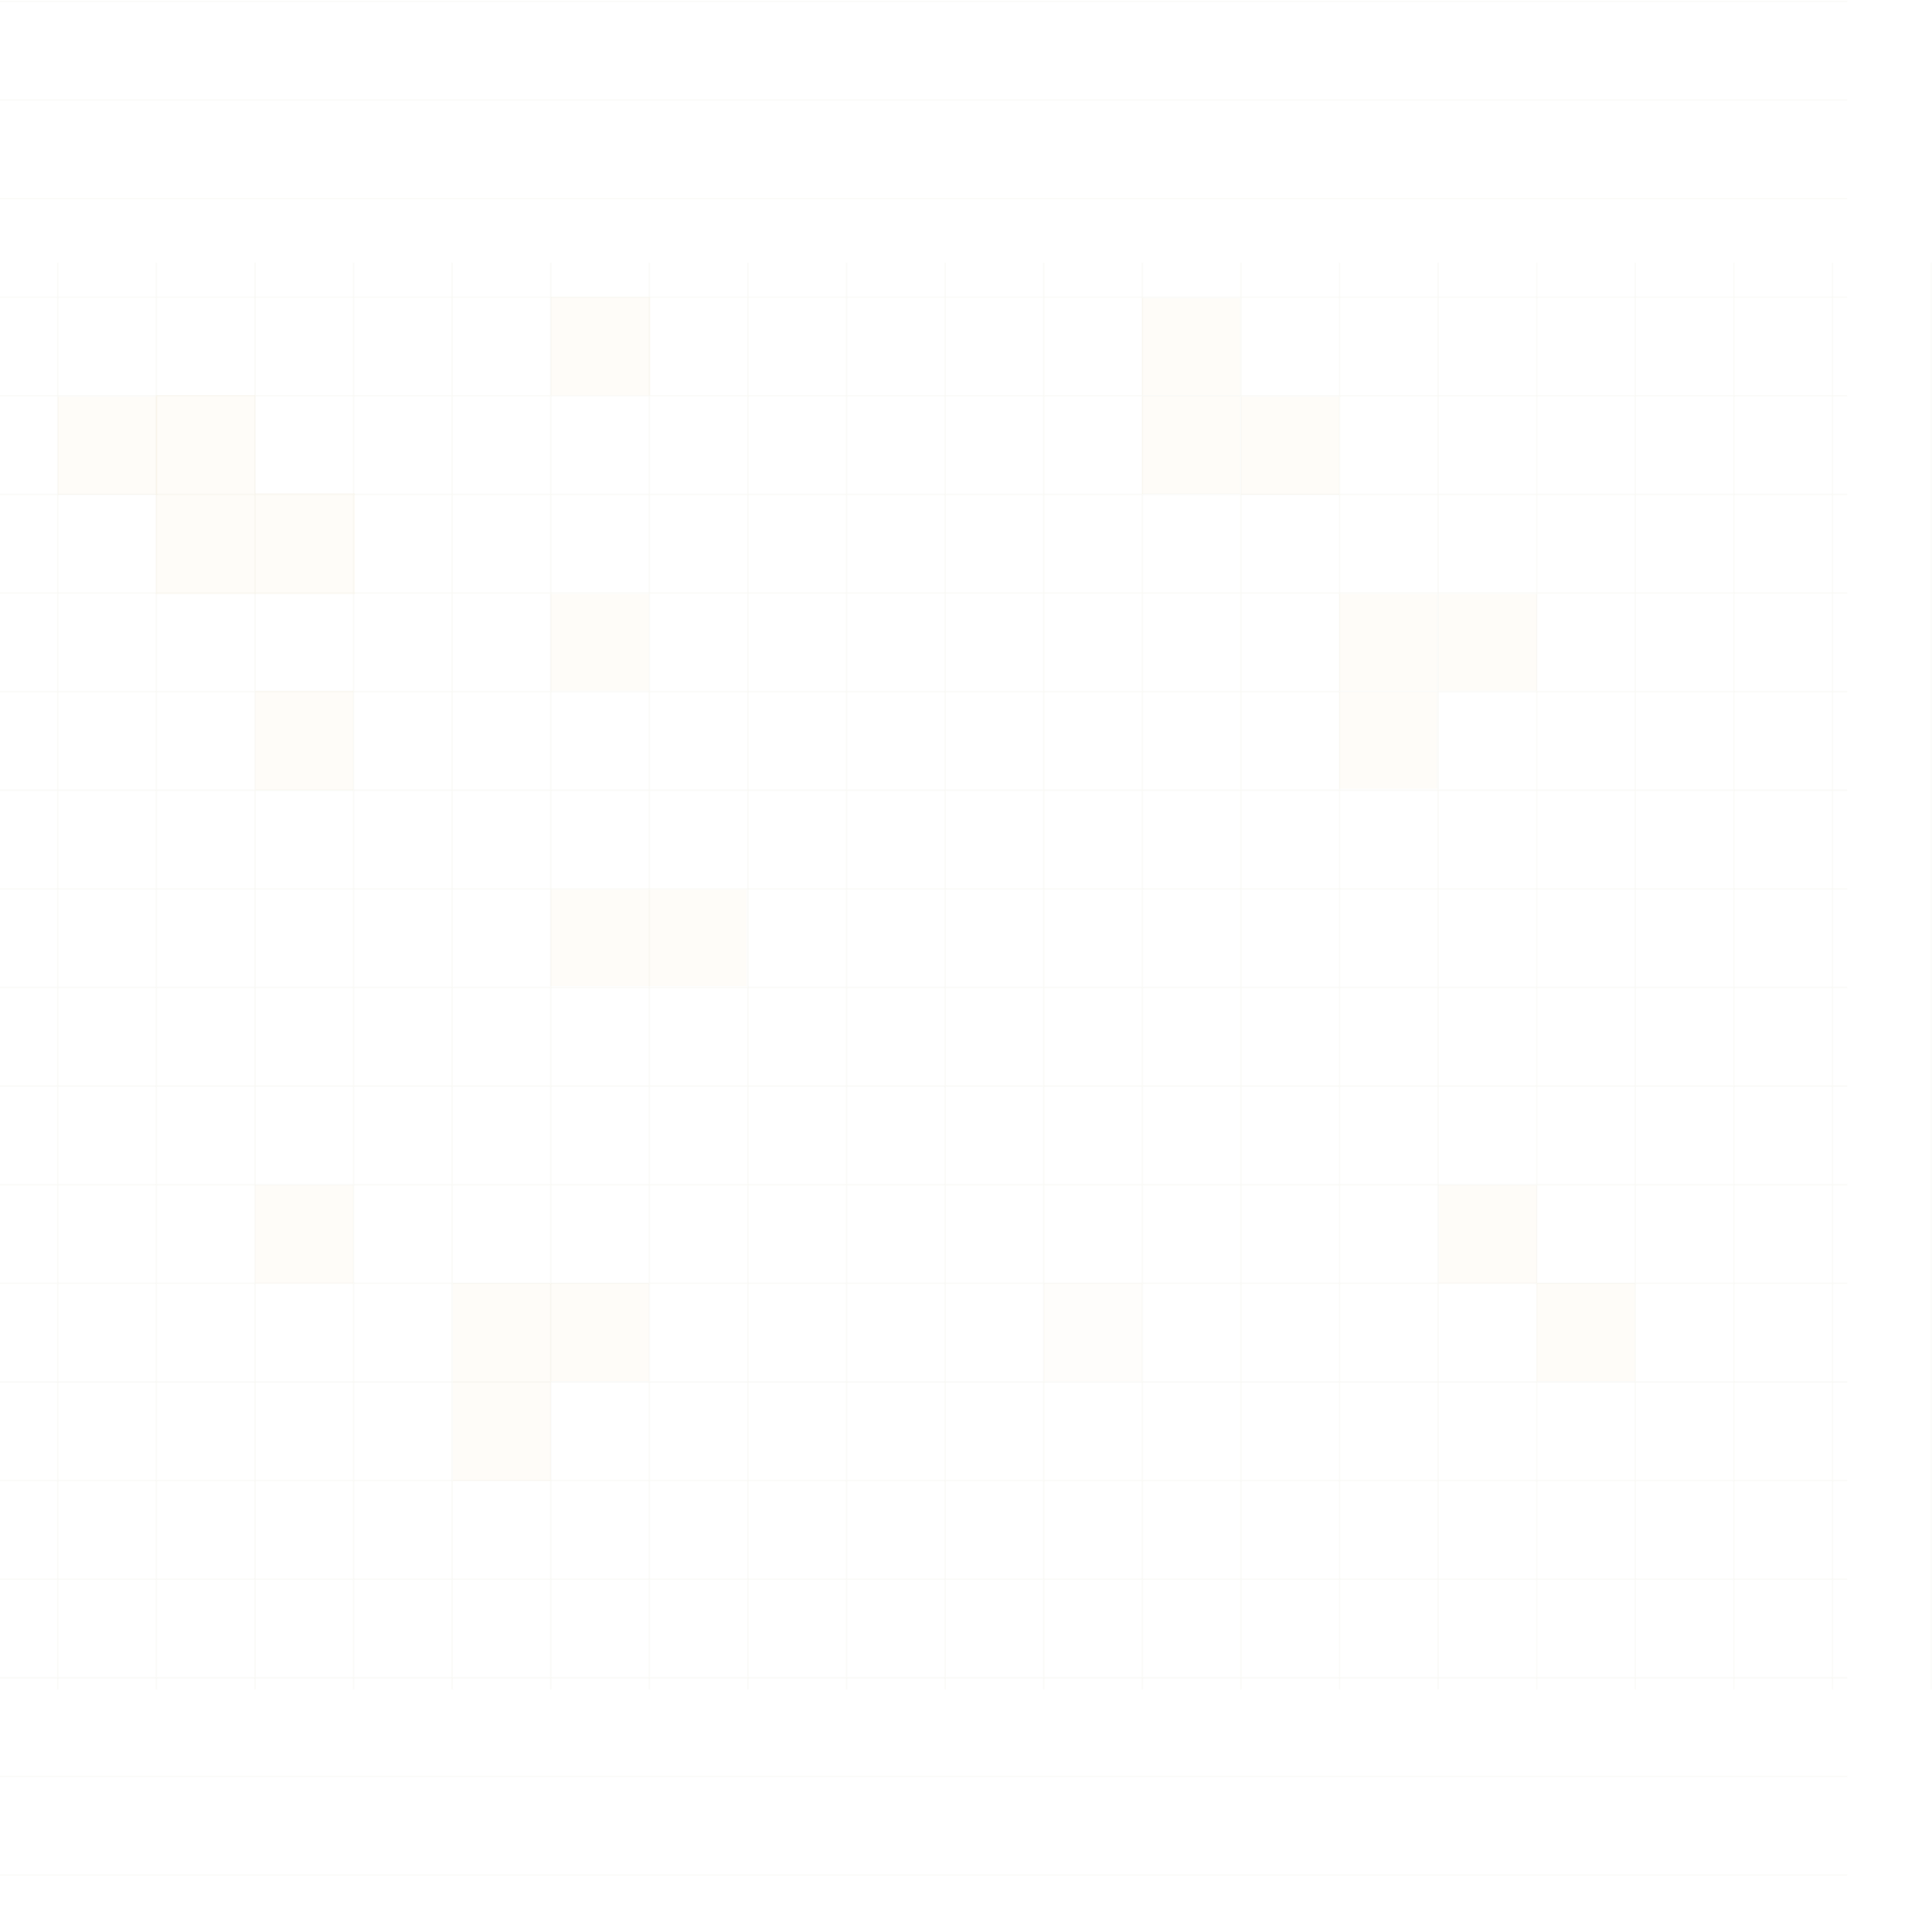 <svg width="1581" height="1565" viewBox="0 0 1581 1565" fill="none" xmlns="http://www.w3.org/2000/svg">
<g opacity="0.09">
<line y1="1534.12" x2="1511.58" y2="1534.12" stroke="#A9A879" stroke-opacity="0.51" stroke-width="1.261"/>
<line y1="888.644" x2="1511.58" y2="888.644" stroke="#A9A879" stroke-opacity="0.51" stroke-width="1.261"/>
<line y1="1211.38" x2="1511.58" y2="1211.38" stroke="#A9A879" stroke-opacity="0.51" stroke-width="1.261"/>
<line y1="565.906" x2="1511.58" y2="565.906" stroke="#A9A879" stroke-opacity="0.51" stroke-width="1.261"/>
<line y1="243.166" x2="1511.58" y2="243.166" stroke="#A9A879" stroke-opacity="0.51" stroke-width="1.261"/>
<line y1="1372.75" x2="1511.58" y2="1372.75" stroke="#A9A879" stroke-opacity="0.51" stroke-width="1.261"/>
<line y1="727.274" x2="1511.58" y2="727.274" stroke="#A9A879" stroke-opacity="0.51" stroke-width="1.261"/>
<line y1="1050.01" x2="1511.58" y2="1050.01" stroke="#A9A879" stroke-opacity="0.51" stroke-width="1.261"/>
<line y1="404.536" x2="1511.58" y2="404.536" stroke="#A9A879" stroke-opacity="0.51" stroke-width="1.261"/>
<line y1="81.797" x2="1511.58" y2="81.797" stroke="#A9A879" stroke-opacity="0.51" stroke-width="1.261"/>
<line y1="1453.44" x2="1511.58" y2="1453.44" stroke="#A9A879" stroke-opacity="0.51" stroke-width="1.261"/>
<line y1="807.959" x2="1511.58" y2="807.959" stroke="#A9A879" stroke-opacity="0.51" stroke-width="1.261"/>
<line y1="1130.7" x2="1511.58" y2="1130.7" stroke="#A9A879" stroke-opacity="0.51" stroke-width="1.261"/>
<line y1="485.221" x2="1511.58" y2="485.221" stroke="#A9A879" stroke-opacity="0.51" stroke-width="1.261"/>
<line y1="162.482" x2="1511.58" y2="162.482" stroke="#A9A879" stroke-opacity="0.51" stroke-width="1.261"/>
<line y1="1292.07" x2="1511.58" y2="1292.07" stroke="#A9A879" stroke-opacity="0.51" stroke-width="1.261"/>
<line y1="646.589" x2="1511.58" y2="646.589" stroke="#A9A879" stroke-opacity="0.51" stroke-width="1.261"/>
<line y1="969.329" x2="1511.58" y2="969.329" stroke="#A9A879" stroke-opacity="0.51" stroke-width="1.261"/>
<line y1="323.851" x2="1511.58" y2="323.851" stroke="#A9A879" stroke-opacity="0.51" stroke-width="1.261"/>
<line y1="1.112" x2="1511.58" y2="1.112" stroke="#A9A879" stroke-opacity="0.51" stroke-width="1.261"/>
<line x1="47.275" y1="214.801" x2="47.275" y2="1382.21" stroke="#A9A879" stroke-opacity="0.51" stroke-width="1.261"/>
<line x1="692.756" y1="214.801" x2="692.756" y2="1382.21" stroke="#A9A879" stroke-opacity="0.51" stroke-width="1.261"/>
<line x1="370.016" y1="214.801" x2="370.016" y2="1382.21" stroke="#A9A879" stroke-opacity="0.51" stroke-width="1.261"/>
<line x1="1015.49" y1="214.801" x2="1015.49" y2="1382.21" stroke="#A9A879" stroke-opacity="0.51" stroke-width="1.261"/>
<line x1="1338.23" y1="214.801" x2="1338.23" y2="1382.21" stroke="#A9A879" stroke-opacity="0.51" stroke-width="1.261"/>
<line x1="208.645" y1="214.801" x2="208.645" y2="1382.21" stroke="#A9A879" stroke-opacity="0.51" stroke-width="1.261"/>
<line x1="854.122" y1="214.801" x2="854.122" y2="1382.21" stroke="#A9A879" stroke-opacity="0.51" stroke-width="1.261"/>
<line x1="531.386" y1="214.801" x2="531.386" y2="1382.21" stroke="#A9A879" stroke-opacity="0.51" stroke-width="1.261"/>
<line x1="1176.86" y1="214.801" x2="1176.86" y2="1382.21" stroke="#A9A879" stroke-opacity="0.51" stroke-width="1.261"/>
<line x1="1499.6" y1="214.801" x2="1499.6" y2="1382.21" stroke="#A9A879" stroke-opacity="0.51" stroke-width="1.261"/>
<line x1="127.963" y1="214.801" x2="127.963" y2="1382.21" stroke="#A9A879" stroke-opacity="0.51" stroke-width="1.261"/>
<line x1="773.439" y1="214.801" x2="773.439" y2="1382.21" stroke="#A9A879" stroke-opacity="0.51" stroke-width="1.261"/>
<line x1="450.699" y1="214.801" x2="450.699" y2="1382.21" stroke="#A9A879" stroke-opacity="0.51" stroke-width="1.261"/>
<line x1="1096.18" y1="214.801" x2="1096.18" y2="1382.21" stroke="#A9A879" stroke-opacity="0.51" stroke-width="1.261"/>
<line x1="1418.92" y1="214.801" x2="1418.92" y2="1382.21" stroke="#A9A879" stroke-opacity="0.51" stroke-width="1.261"/>
<line x1="289.333" y1="214.801" x2="289.333" y2="1382.21" stroke="#A9A879" stroke-opacity="0.51" stroke-width="1.261"/>
<line x1="934.809" y1="214.801" x2="934.809" y2="1382.21" stroke="#A9A879" stroke-opacity="0.51" stroke-width="1.261"/>
<line x1="612.069" y1="214.801" x2="612.069" y2="1382.21" stroke="#A9A879" stroke-opacity="0.51" stroke-width="1.261"/>
<line x1="1257.55" y1="214.801" x2="1257.55" y2="1382.21" stroke="#A9A879" stroke-opacity="0.51" stroke-width="1.261"/>
<line x1="1580.29" y1="214.801" x2="1580.29" y2="1382.21" stroke="#A9A879" stroke-opacity="0.51" stroke-width="1.261"/>
</g>
<g opacity="0.5">
<rect x="854.181" y="1049.96" width="80.226" height="80.226" fill="#D9AB52" fill-opacity="0.05"/>
<rect x="450.758" y="1049.96" width="80.226" height="80.226" fill="#D9AB52" fill-opacity="0.08"/>
<rect x="1177.38" y="486.08" width="80.226" height="79.08" fill="#D9AB52" fill-opacity="0.08"/>
<rect x="530.985" y="727.854" width="80.226" height="79.08" fill="#D9AB52" fill-opacity="0.08"/>
<rect x="1096.01" y="566.306" width="80.226" height="79.08" fill="#D9AB52" fill-opacity="0.08"/>
<rect x="450.612" y="486.08" width="80.226" height="79.08" fill="#D9AB52" fill-opacity="0.08"/>
<rect x="1096.01" y="486.08" width="80.226" height="79.08" fill="#D9AB52" fill-opacity="0.08"/>
<rect x="450.612" y="727.854" width="80.226" height="79.08" fill="#D9AB52" fill-opacity="0.08"/>
<rect x="370.532" y="1049.96" width="80.226" height="80.226" fill="#D9AB52" fill-opacity="0.08"/>
<rect x="370.532" y="1130.18" width="80.226" height="81.372" fill="#D9AB52" fill-opacity="0.08"/>
<rect x="208.933" y="969.729" width="80.226" height="80.226" fill="#D9AB52" fill-opacity="0.08"/>
<rect x="1015.78" y="324.481" width="80.226" height="80.226" fill="#D9AB52" fill-opacity="0.08"/>
<rect x="934.676" y="243.794" width="80.226" height="79.506" fill="#D9AB52" fill-opacity="0.08"/>
<rect x="934.676" y="324.052" width="80.226" height="80.028" fill="#D9AB52" fill-opacity="0.08"/>
<rect x="208.933" y="403.561" width="81.372" height="82.518" fill="#D9AB52" fill-opacity="0.08"/>
<rect x="127.561" y="323.335" width="81.372" height="80.226" fill="#D9AB52" fill-opacity="0.08"/>
<rect x="47.334" y="324.481" width="81.372" height="80.226" fill="#D9AB52" fill-opacity="0.08"/>
<rect x="127.561" y="403.561" width="81.372" height="82.518" fill="#D9AB52" fill-opacity="0.08"/>
<rect x="450.757" y="243.109" width="81.372" height="80.226" fill="#D9AB52" fill-opacity="0.08"/>
<rect x="208.933" y="565.16" width="80.226" height="81.372" fill="#D9AB52" fill-opacity="0.08"/>
<rect x="1177.38" y="969.729" width="80.226" height="80.226" fill="#D9AB52" fill-opacity="0.08"/>
<rect x="1257.6" y="1049.96" width="80.226" height="80.226" fill="#D9AB52" fill-opacity="0.08"/>
</g>
</svg>
